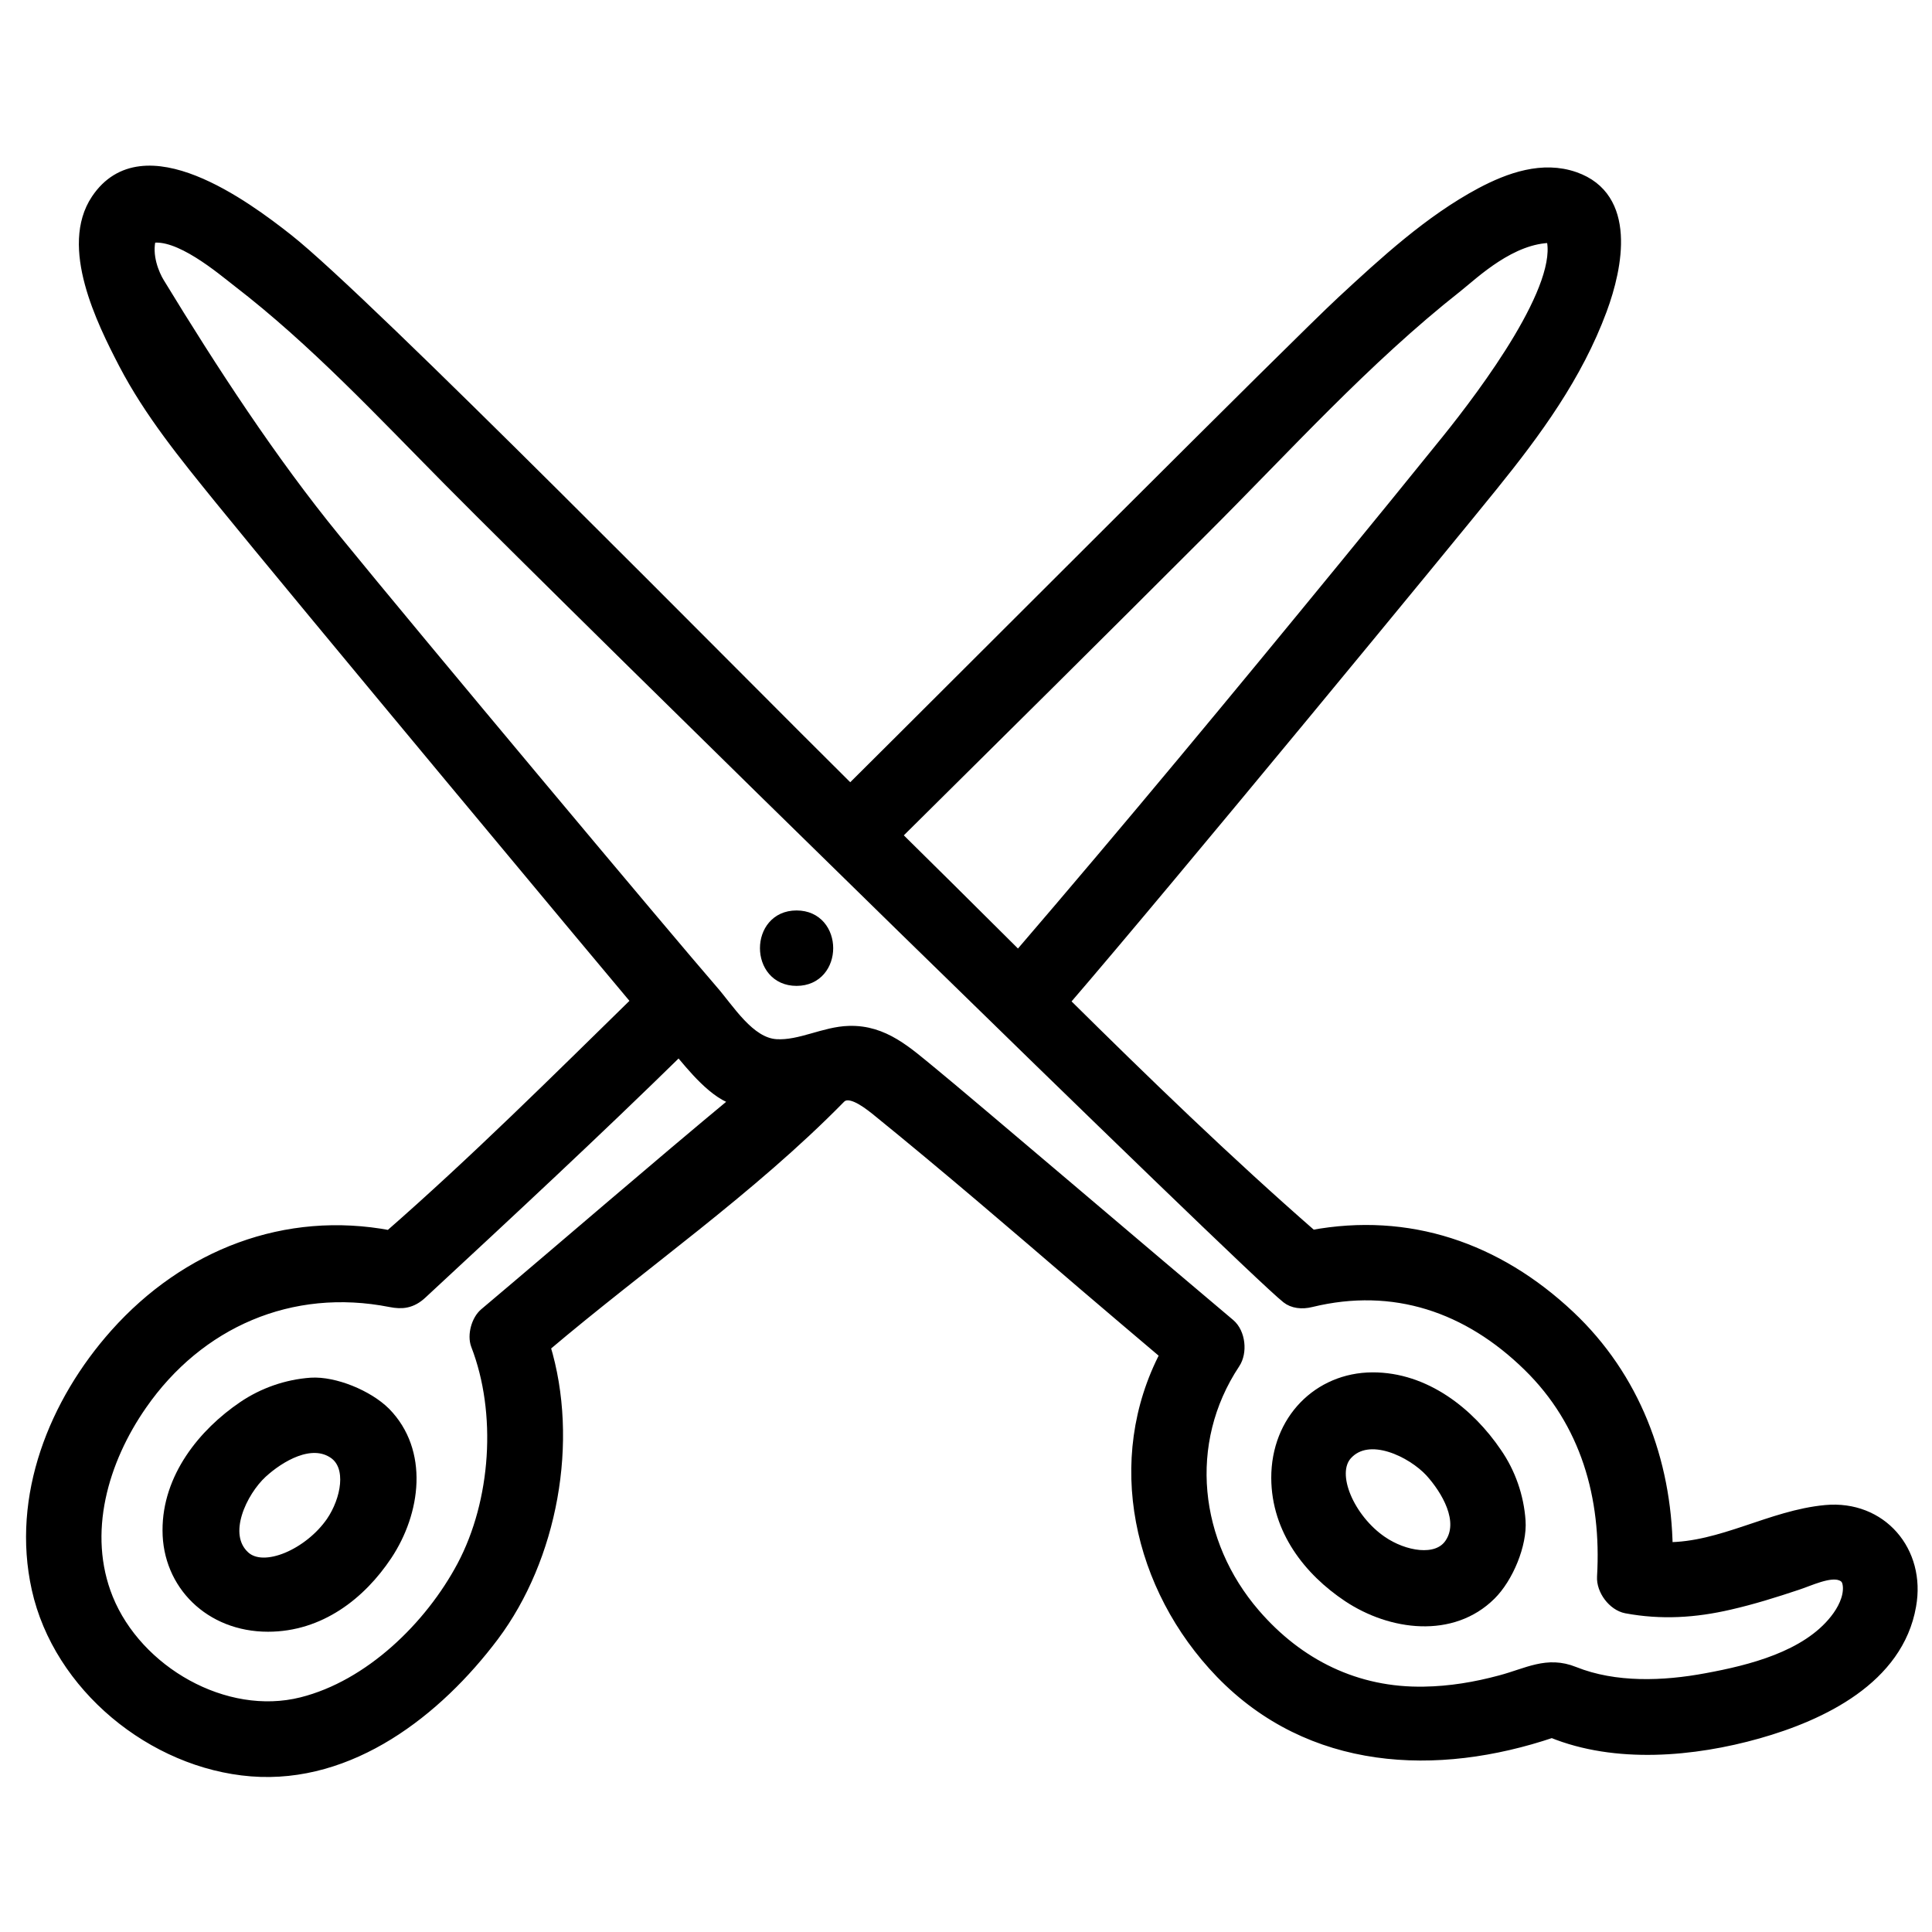 <svg width="24" height="24" viewBox="0 0 24 24" fill="none" xmlns="http://www.w3.org/2000/svg">
    <path
        d="M3.864 17.189C3.565 17.21 3.272 17.312 3.025 17.48C2.534 17.813 2.091 18.359 2.094 19.012C2.094 19.676 2.613 20.195 3.329 20.195C3.969 20.195 4.473 19.802 4.798 19.314C5.152 18.781 5.252 18.034 4.78 17.553C4.567 17.341 4.153 17.171 3.864 17.189ZM4.124 18.91C3.851 19.306 3.282 19.566 3.033 19.34C2.729 19.062 3.001 18.519 3.248 18.291C3.468 18.089 3.864 17.85 4.153 18.049C4.394 18.217 4.31 18.637 4.124 18.91Z"
        fill="black" stroke="black" stroke-width="0.15" />
    <path
        d="M22.679 18.771C22 18.834 21.389 19.235 20.704 19.233C20.688 18.147 20.3 17.113 19.492 16.352C18.592 15.505 17.493 15.133 16.297 15.355C15.234 14.427 14.216 13.441 13.209 12.444C14.539 10.901 18.067 6.61 18.532 6.032C19.077 5.358 19.584 4.666 19.888 3.845C20.087 3.307 20.255 2.454 19.56 2.21C19.164 2.071 18.752 2.218 18.401 2.404C17.763 2.745 17.204 3.26 16.677 3.748C16.1 4.283 12.042 8.354 10.562 9.823C9.122 8.399 4.542 3.742 3.569 2.976C3.049 2.567 1.78 1.623 1.205 2.483C0.817 3.063 1.271 3.981 1.546 4.511C1.866 5.125 2.302 5.657 2.735 6.192C3.666 7.341 7.713 12.194 7.921 12.438C6.911 13.427 5.906 14.427 4.841 15.358C3.553 15.114 2.32 15.591 1.441 16.575C0.683 17.425 0.214 18.59 0.468 19.734C0.736 20.943 1.9 21.895 3.123 21.992C4.353 22.089 5.423 21.25 6.124 20.319C6.85 19.351 7.121 17.903 6.761 16.725C7.981 15.691 9.311 14.776 10.431 13.635C10.541 13.522 10.743 13.666 10.885 13.779C11.756 14.485 12.606 15.216 13.456 15.946C13.799 16.239 14.143 16.531 14.487 16.822C13.794 18.139 14.148 19.718 15.171 20.778C16.281 21.924 17.842 21.997 19.279 21.512C20.072 21.837 21.04 21.748 21.837 21.523C22.627 21.3 23.571 20.849 23.728 19.946C23.849 19.275 23.366 18.708 22.679 18.771ZM14.935 6.586C15.966 5.558 16.953 4.458 18.099 3.556C18.306 3.391 18.77 2.942 19.279 2.942C19.458 3.543 18.458 4.878 17.976 5.476C17.556 5.996 17.136 6.512 16.714 7.027C15.376 8.661 14.028 10.29 12.65 11.893C12.281 11.525 11.263 10.515 11.121 10.377C12.396 9.115 13.668 7.853 14.935 6.586ZM6.027 16.321C5.93 16.402 5.88 16.586 5.924 16.704C6.252 17.549 6.176 18.655 5.751 19.456C5.35 20.211 4.597 20.946 3.75 21.158C2.79 21.399 1.698 20.767 1.331 19.862C1.001 19.046 1.271 18.136 1.753 17.444C2.462 16.423 3.611 15.917 4.854 16.163C4.991 16.19 5.109 16.182 5.237 16.061C6.326 15.051 7.388 14.065 8.435 13.039C8.598 13.231 8.886 13.601 9.169 13.661C8.112 14.537 7.076 15.437 6.027 16.321ZM22.805 20.125C22.443 20.586 21.745 20.759 21.2 20.859C20.667 20.959 20.061 20.982 19.552 20.778C19.219 20.644 18.978 20.796 18.642 20.885C18.33 20.969 18.015 21.022 17.69 21.027C16.848 21.043 16.126 20.686 15.581 20.054C14.82 19.172 14.673 17.924 15.331 16.932C15.421 16.798 15.397 16.562 15.271 16.455C14.45 15.765 11.992 13.671 11.578 13.333C11.263 13.076 10.979 12.806 10.547 12.819C10.24 12.827 9.943 13.002 9.642 12.984C9.301 12.963 9.049 12.538 8.841 12.302C8.304 11.683 5.179 7.953 4.159 6.701C3.364 5.728 2.632 4.605 1.969 3.517C1.908 3.417 1.801 3.176 1.866 2.947C2.215 2.871 2.761 3.341 2.958 3.493C3.915 4.23 4.744 5.122 5.591 5.977C7.223 7.625 15.497 15.731 15.99 16.119C16.063 16.177 16.171 16.192 16.286 16.163C17.317 15.912 18.241 16.229 18.991 16.963C19.71 17.666 19.972 18.598 19.914 19.587C19.904 19.747 20.043 19.936 20.203 19.967C20.638 20.048 21.055 20.022 21.485 19.922C21.769 19.857 22.047 19.77 22.322 19.678C22.474 19.629 22.724 19.505 22.871 19.561C22.941 19.587 22.962 19.634 22.968 19.71C22.976 19.857 22.897 20.009 22.805 20.125Z"
        fill="black" stroke="black" stroke-width="0.15" />
    <path
        d="M9.895 11.385C9.389 11.385 9.389 12.172 9.895 12.172C10.402 12.172 10.402 11.385 9.895 11.385Z"
        fill="black" stroke="black" stroke-width="0.15" />
    <path
        d="M17.048 17.123C16.384 17.126 15.865 17.645 15.867 18.361C15.87 19.001 16.266 19.505 16.751 19.828C17.284 20.182 18.034 20.279 18.511 19.807C18.727 19.594 18.897 19.18 18.876 18.891C18.855 18.592 18.753 18.298 18.582 18.052C18.249 17.561 17.703 17.12 17.048 17.123ZM18.018 19.182C17.853 19.424 17.433 19.342 17.16 19.153C16.762 18.881 16.502 18.314 16.725 18.065C17.003 17.758 17.546 18.031 17.774 18.277C17.974 18.498 18.215 18.894 18.018 19.182Z"
        fill="black" stroke="black" stroke-width="0.15" />
</svg>